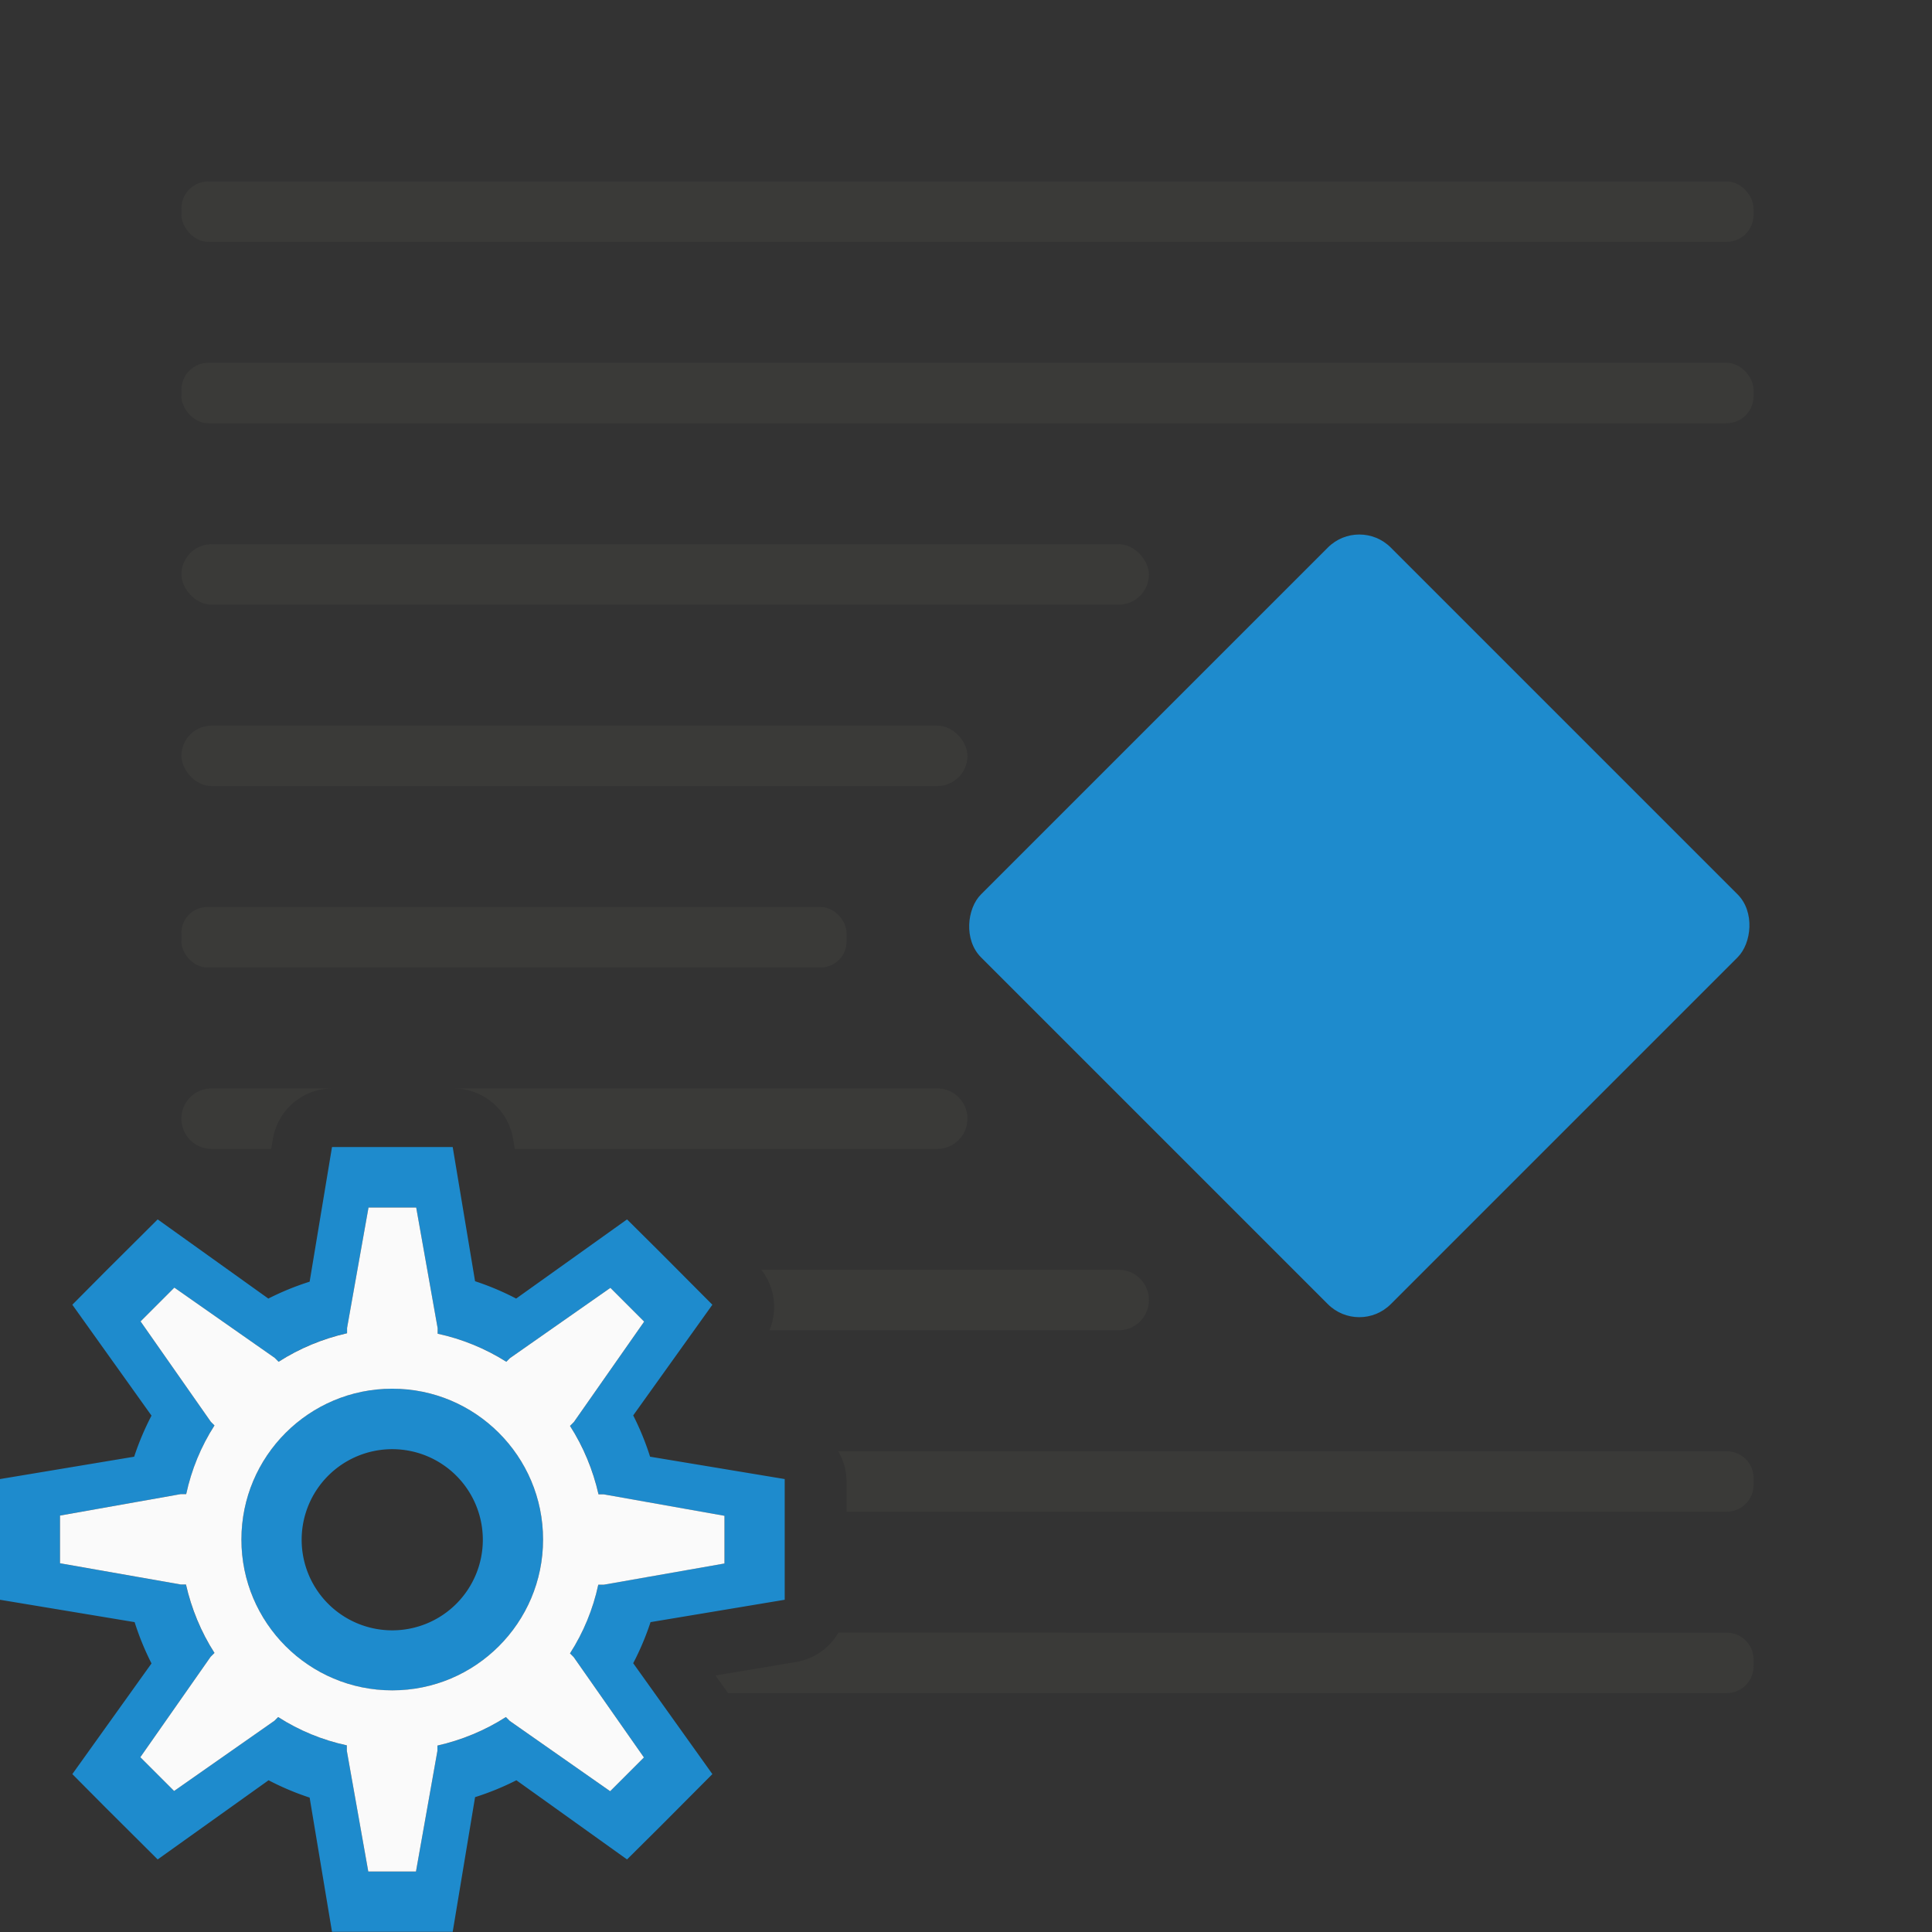 <svg height="32" viewBox="0 0 8.467 8.467" width="32" xmlns="http://www.w3.org/2000/svg"><rect x="0" y="0" width="8.467" height="8.467" fill="#333333" stroke="none"/><g transform="translate(0 -288.533)"><g fill="#3a3a38" transform="matrix(.265 0 0 .265 0 288.533)"><rect height="1" ry=".446" width="26" x="3" y="3"/><rect height="1" ry=".446" width="26" x="3" y="6"/><path d="m13.863 24a1 1 0 0 1 .137.5v.5h14.555c.247 0 .445-.198.445-.445v-.109c0-.247-.198-.445-.445-.445z"/><path d="m13.865 27a1 1 0 0 1 -.701.486l-1.332.223.209.291h16.514c.247 0 .445-.198.445-.445v-.109c0-.247-.198-.445-.445-.445z"/><rect height="1" ry=".5" width="16" x="3" y="9"/><rect height="1" ry=".5" width="13" x="3" y="12"/><rect height="1" ry=".428" width="11" x="3" y="15"/><path d="m3.5 18c-.277 0-.5.223-.5.5s.223.5.5.5h.986l.027-.164a1 1 0 0 1 .986-.836zm4.006 0a1 1 0 0 1 .98.836l.027.164h6.986c.277 0 .5-.223.5-.5s-.223-.5-.5-.5z"/><path d="m12.592 21a1 1 0 0 1 .133 1h5.775c.277 0 .5-.223.5-.5s-.223-.5-.5-.5z"/></g><rect fill="#1e8bcd" height="2.54" ry=".195" stroke-width=".195" transform="matrix(.707 .707 -.707 .707 0 0)" width="2.54" x="209.867" y="201.441"/><g stroke-width=".265"><path d="m1.455 293.56-.098.59a1.191 1.191 0 0 0 -.181.074l-.485-.347-.228.227-.146.147.347.486a1.191 1.191 0 0 0 -.076.18l-.588.098v.322.207l.59.098a1.191 1.191 0 0 0 .074.181l-.347.485.146.147.228.227.486-.347a1.191 1.191 0 0 0 .18.076l.098.588h.322.207l.098-.59a1.191 1.191 0 0 0 .181-.074l.485.347.147-.146.227-.228-.347-.486a1.191 1.191 0 0 0 .076-.18l.588-.098v-.207-.322l-.59-.098a1.191 1.191 0 0 0 -.074-.181l.347-.485-.227-.228-.147-.146-.486.347a1.191 1.191 0 0 0 -.18-.076l-.098-.588h-.207zm.16.265h.209l.094.529v.024a.926.926 0 0 1 .301.123l.016-.016.44-.308.148.148-.308.44-.017.017a.926.926 0 0 1 .125.3h.023l.529.094v.209l-.529.093h-.024a.926.926 0 0 1 -.124.301l.016.016.308.44-.148.148-.44-.308-.017-.017a.926.926 0 0 1 -.3.125v.023l-.094.529h-.209l-.094-.529v-.024a.926.926 0 0 1 -.301-.124l-.016.016-.44.308-.148-.148.308-.44.017-.017a.926.926 0 0 1 -.125-.3h-.023l-.529-.093v-.209l.529-.094h.024a.926.926 0 0 1 .124-.301l-.016-.016-.308-.44.148-.148.44.308.017.017a.926.926 0 0 1 .3-.125v-.023zm.104.794a.661.661 0 0 0 -.661.661.661.661 0 0 0 .661.661.661.661 0 0 0 .661-.661.661.661 0 0 0 -.661-.661zm0 .265a.397.397 0 0 1 .397.397.397.397 0 0 1 -.397.397.397.397 0 0 1 -.397-.397.397.397 0 0 1 .397-.397z" fill="#1e8bcd"/><path d="m1.615 293.825h.209l.094.529v.024c.107.023.209.065.301.123l.016-.016.44-.308.148.148-.308.44-.017.017c.059.092.101.194.125.3h.023l.529.094v.209l-.529.093h-.024c-.023.107-.065.209-.124.301l.016.016.308.44-.148.148-.44-.308-.017-.017c-.092.059-.194.101-.3.125v.023l-.094.529h-.209l-.094-.529v-.024c-.107-.023-.209-.065-.301-.124l-.016.016-.44.308-.148-.148.308-.44.017-.017c-.059-.092-.101-.194-.125-.3h-.023l-.529-.093v-.209l.529-.094h.024c.023-.107.065-.209.124-.301l-.016-.016-.308-.44.148-.148.44.308.017.017c.092-.059.194-.101.3-.125v-.023zm.104.794c-.365 0-.661.296-.661.661 0 .365.296.661.661.661.365 0 .661-.296.661-.661 0-.365-.296-.661-.661-.661z" fill="#fafafa"/></g></g></svg>
